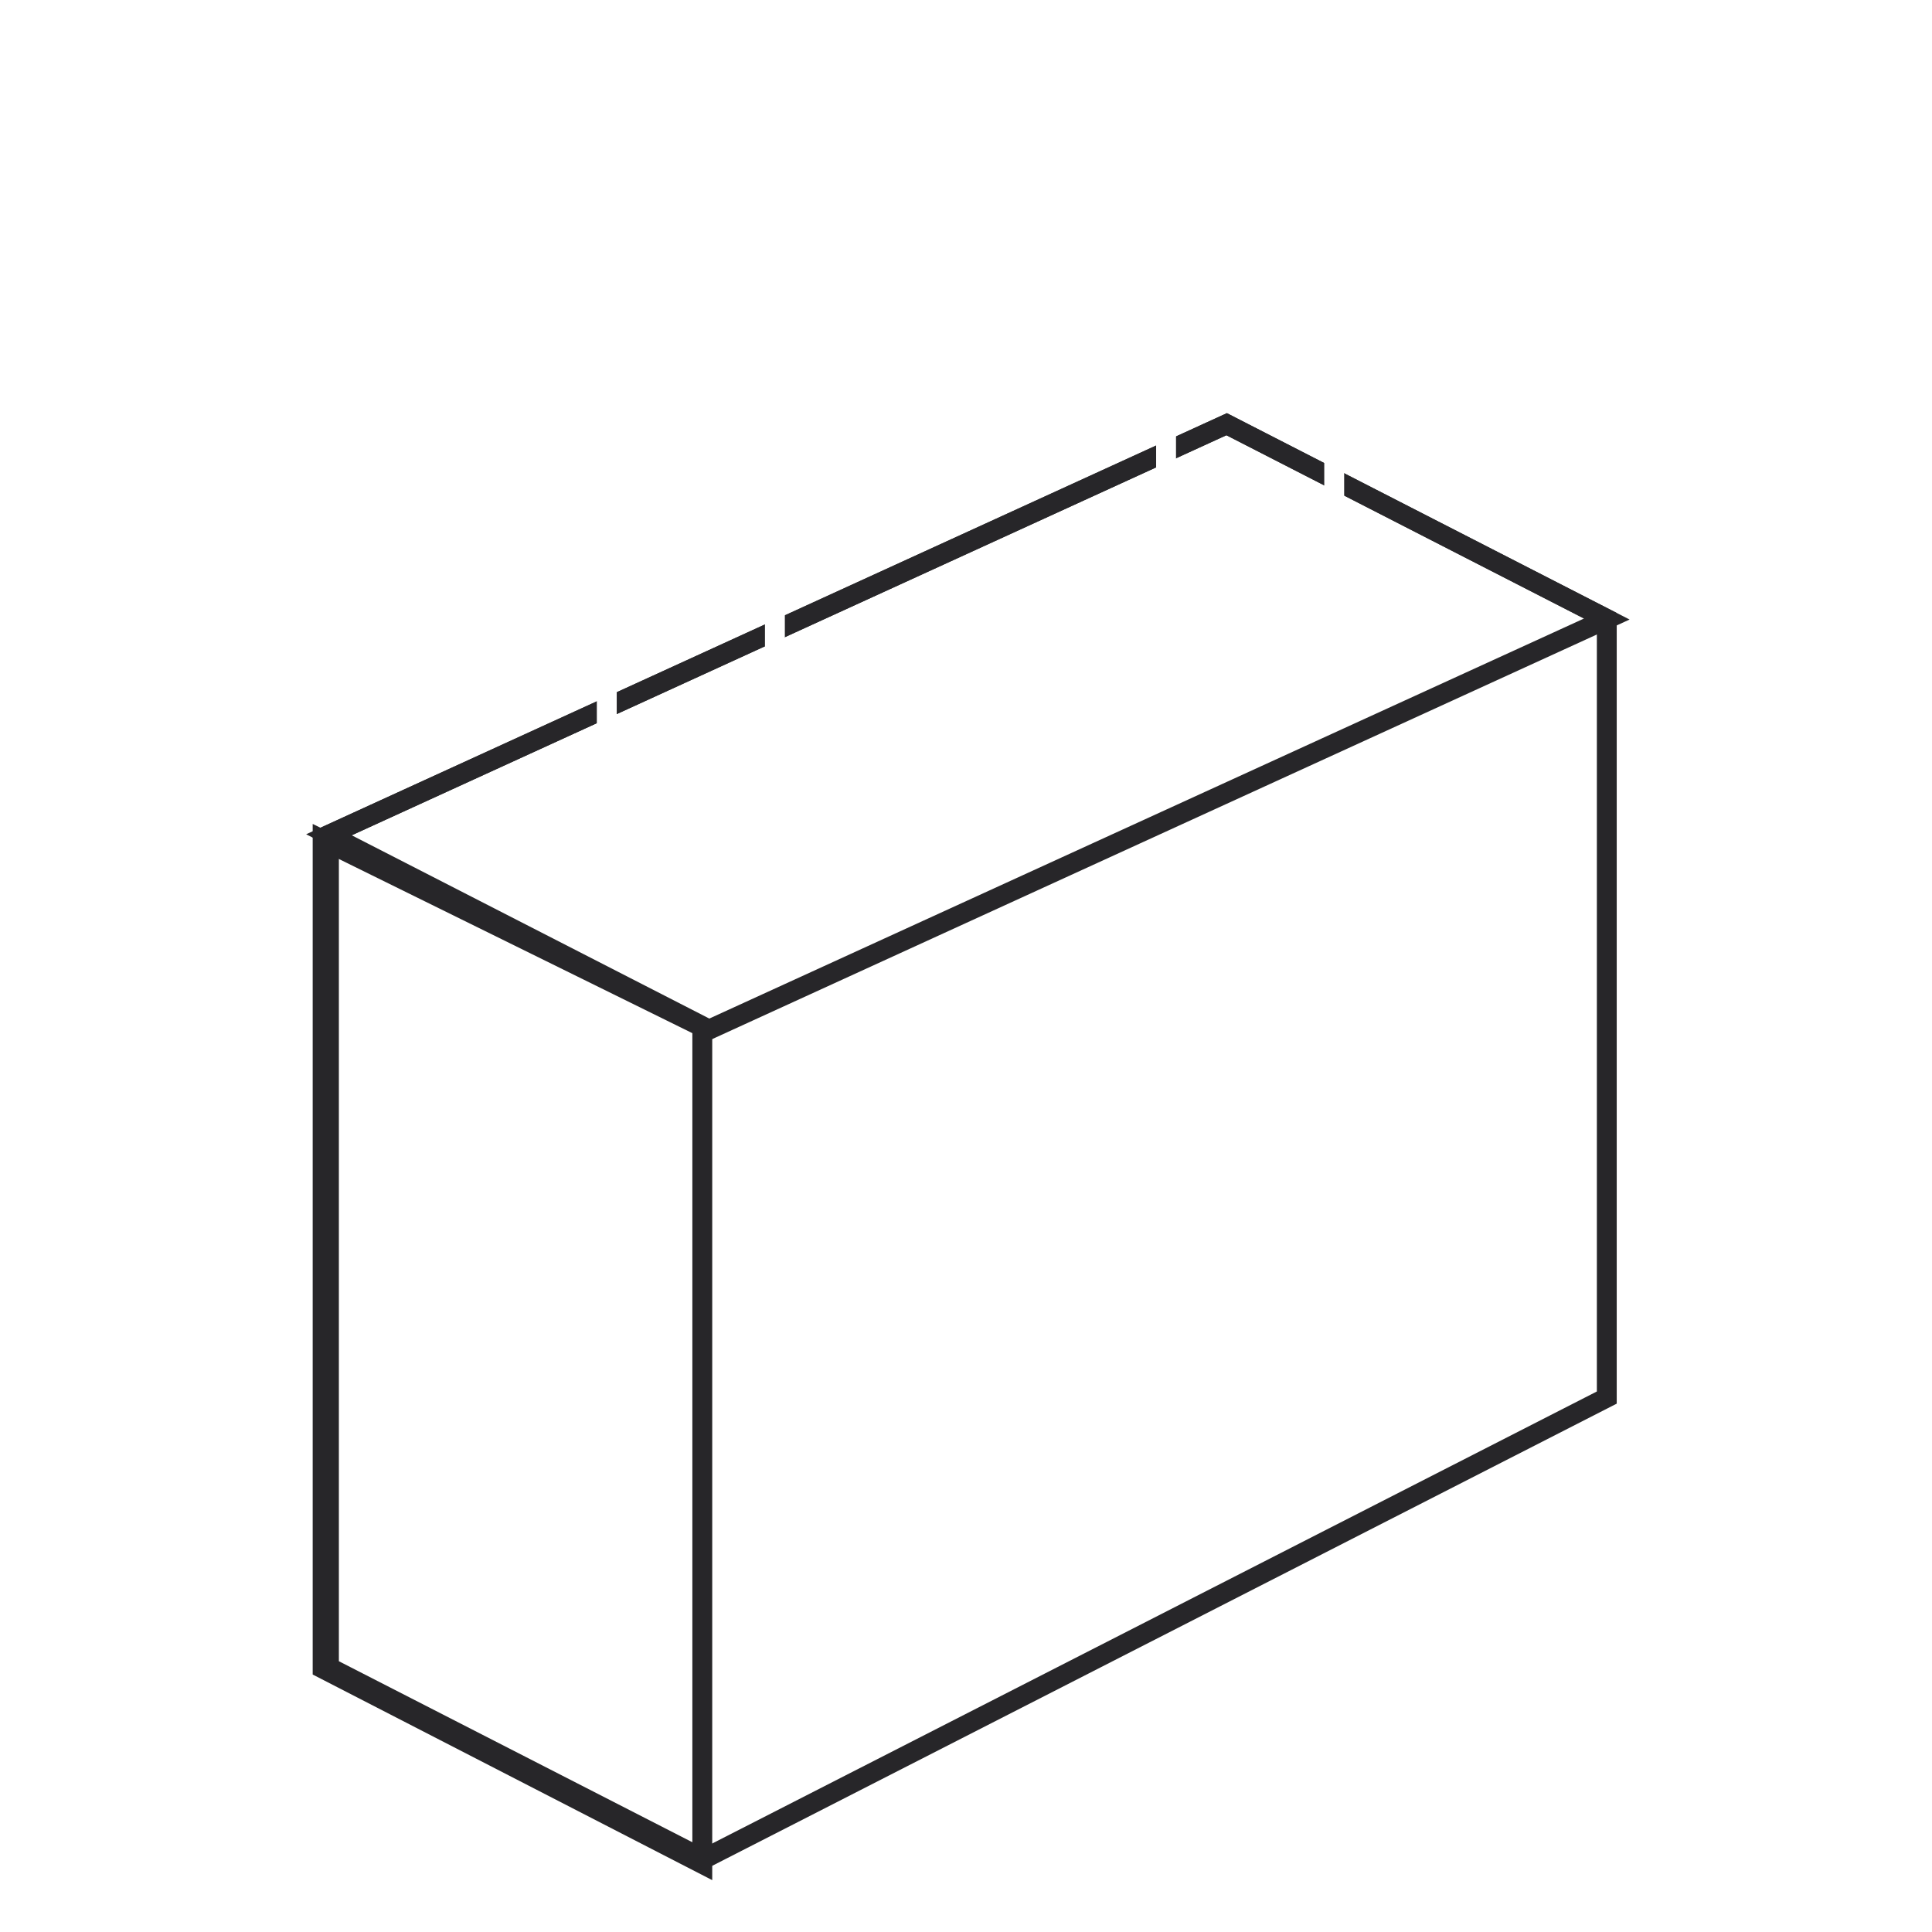 <svg width="101" height="101" viewBox="0 0 101 101" fill="none" xmlns="http://www.w3.org/2000/svg">
<g filter="url(#filter0_b_1123_2767)">
<path d="M64.126 22.176L83.999 32.361V73.061L36.777 97.19L17.196 87.162V43.64L64.126 22.176Z" stroke="#272629" stroke-width="1.039"/>
<path d="M64.126 22.176L83.999 32.361L37.069 53.825L17.196 43.64L64.126 22.176Z" stroke="#272629" stroke-width="1.039"/>
<path d="M36.714 53.688L16.866 43.908L16.866 87.223L36.714 97.437L36.714 53.688Z" stroke="#272629" stroke-width="1.039"/>
<path d="M36.116 47.68C33.688 47.68 31.721 45.905 31.721 43.717V31.761C31.721 21.522 37.829 11.982 47.661 6.863C52.271 4.463 57.776 4.463 62.386 6.863C66.996 9.263 69.749 13.562 69.749 18.362V28.494C69.749 30.683 67.781 32.457 65.354 32.457C62.927 32.457 60.959 30.683 60.959 28.494V18.362C60.959 16.428 59.85 14.695 57.992 13.727C56.133 12.759 53.914 12.76 52.056 13.727C44.934 17.435 40.51 24.345 40.51 31.761V43.717C40.51 45.905 38.542 47.68 36.116 47.68Z" stroke="white" stroke-width="1.039"/>
</g>
<defs>
<filter id="filter0_b_1123_2767" x="3.317" y="-8.144" width="94.56" height="119.121" filterUnits="userSpaceOnUse" color-interpolation-filters="sRGB">
<feFlood flood-opacity="0" result="BackgroundImageFix"/>
<feGaussianBlur in="BackgroundImageFix" stdDeviation="6.344"/>
<feComposite in2="SourceAlpha" operator="in" result="effect1_backgroundBlur_1123_2767"/>
<feBlend mode="normal" in="SourceGraphic" in2="effect1_backgroundBlur_1123_2767" result="shape"/>
</filter>
</defs>
</svg>
